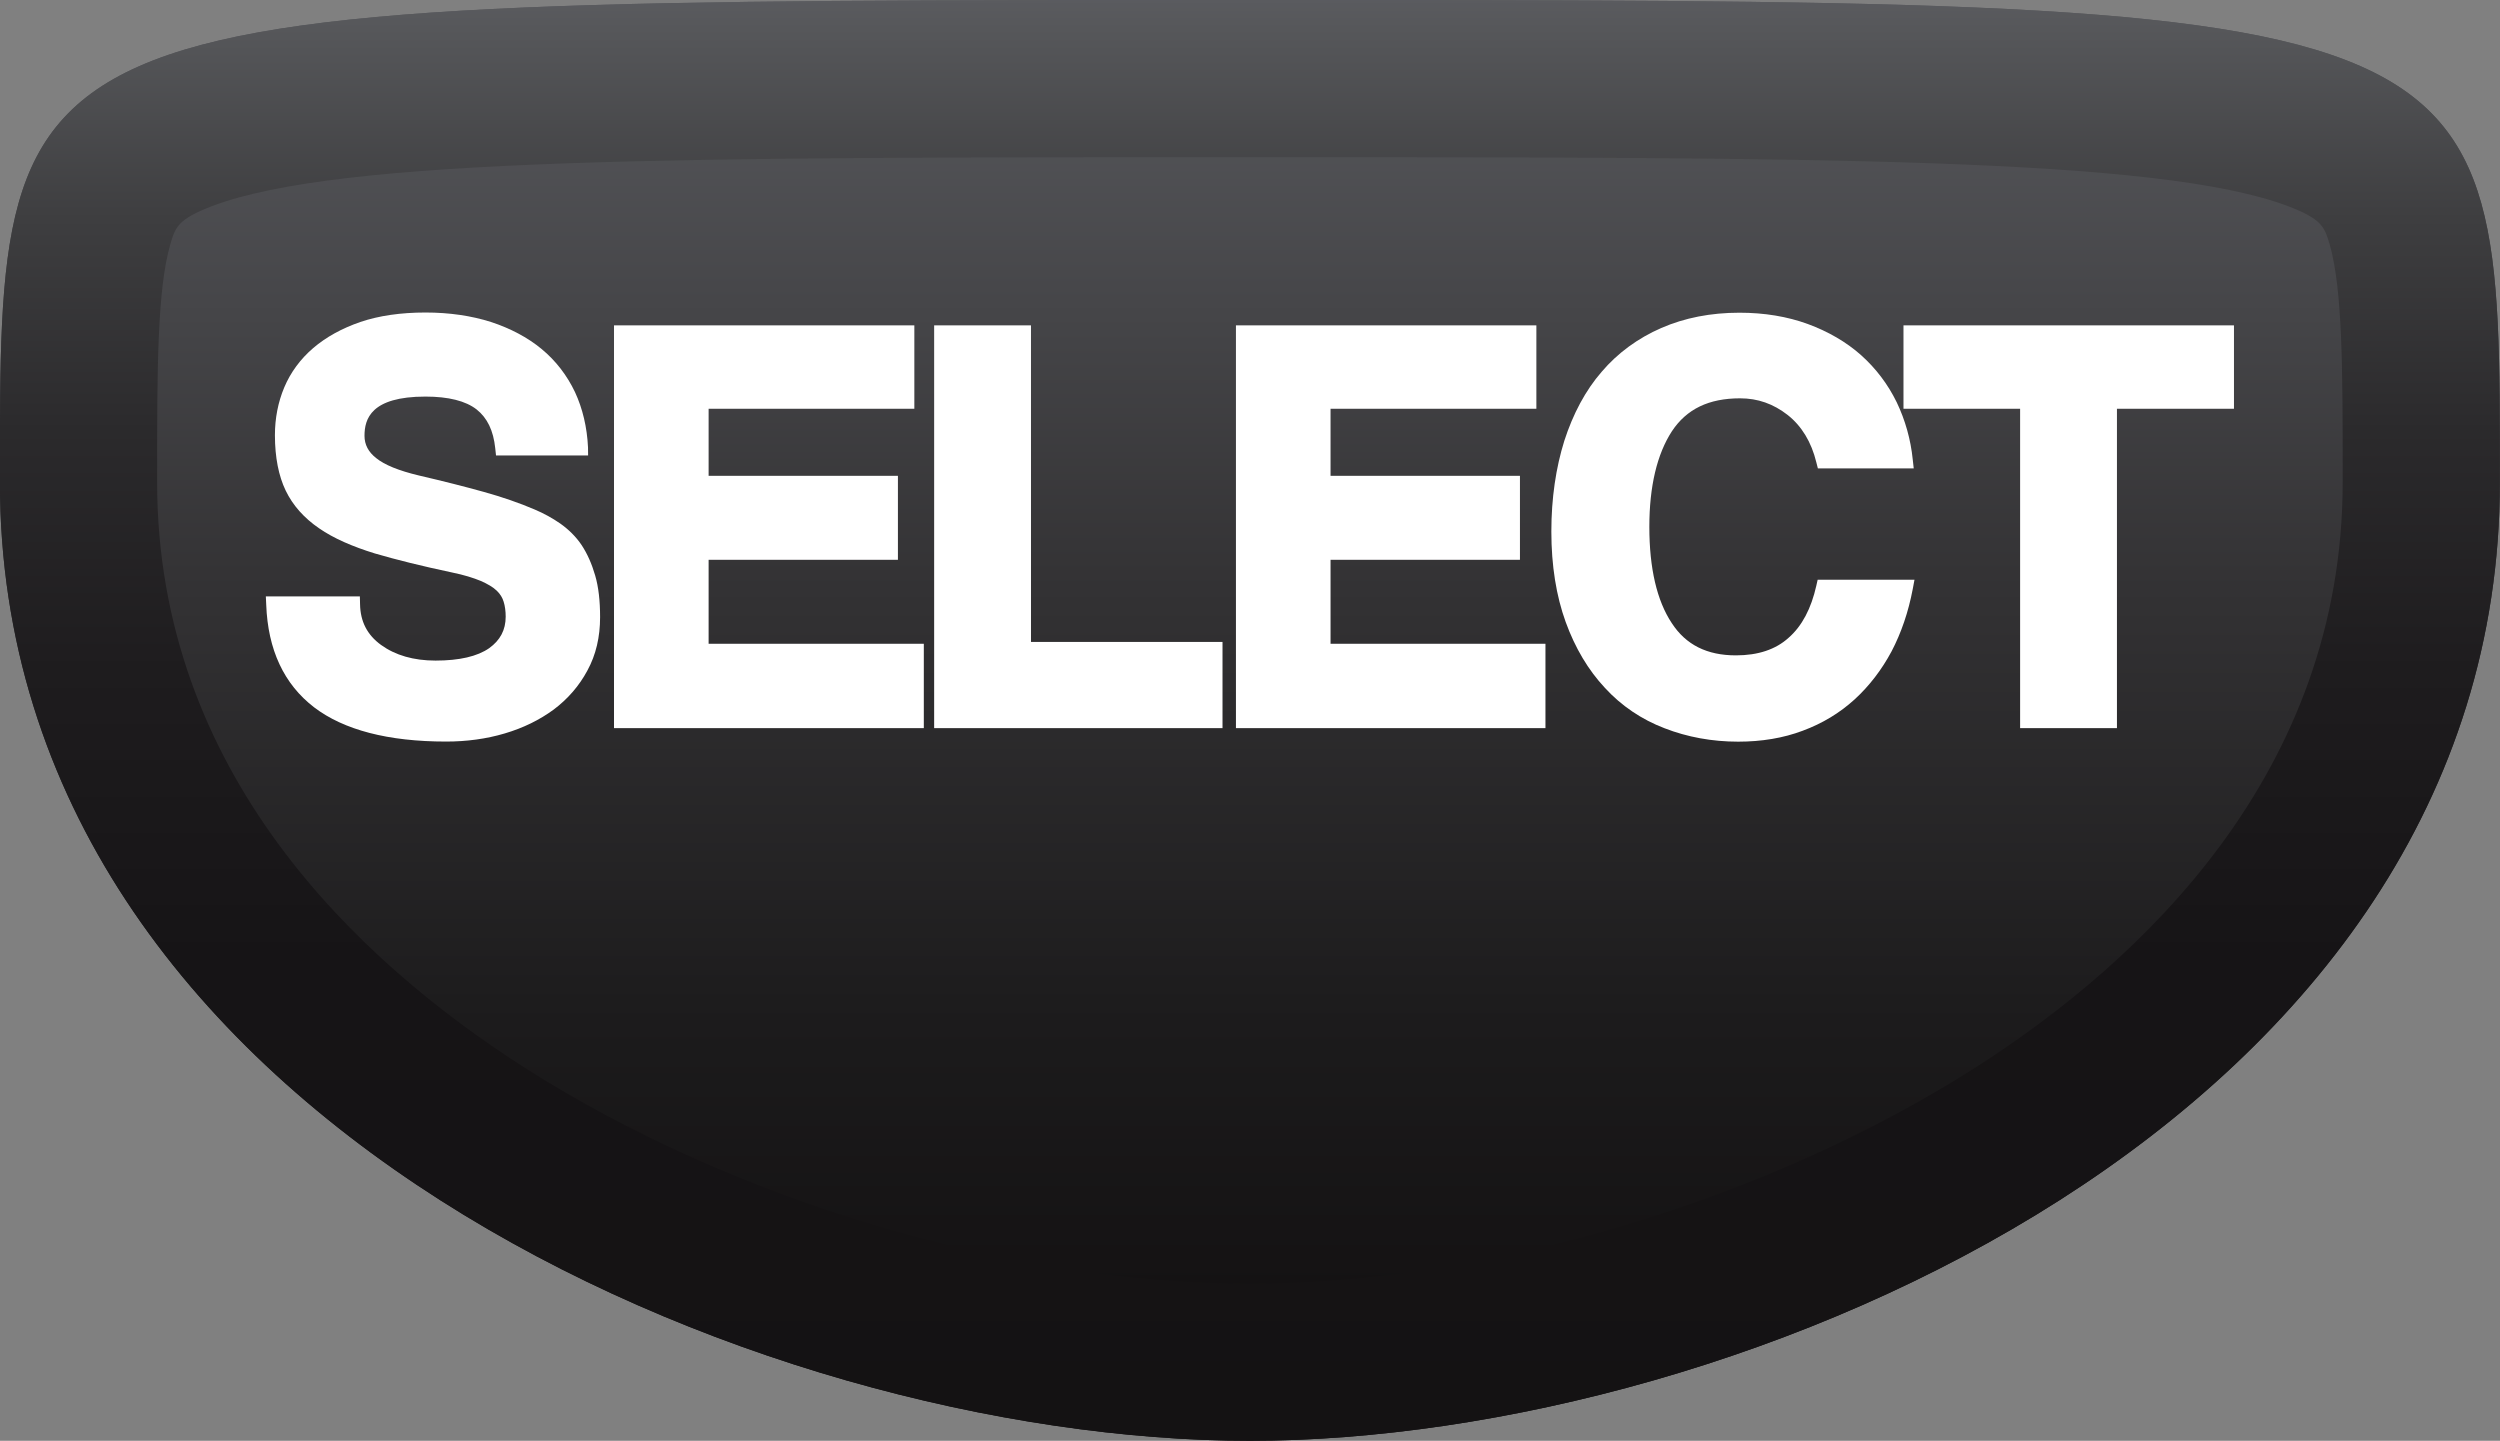 <?xml version="1.0" encoding="utf-8"?>
<!-- Generator: Adobe Illustrator 16.0.0, SVG Export Plug-In . SVG Version: 6.00 Build 0)  -->
<!DOCTYPE svg PUBLIC "-//W3C//DTD SVG 1.1//EN" "http://www.w3.org/Graphics/SVG/1.1/DTD/svg11.dtd">
<svg version="1.1" id="Capa_1" xmlns="http://www.w3.org/2000/svg" xmlns:xlink="http://www.w3.org/1999/xlink" x="0px" y="0px"
	 width="25.871px" height="14.91px" viewBox="0 0 25.871 14.91" enable-background="new 0 0 25.871 14.91" xml:space="preserve">
<rect x="0" y="0" width="25.871" height="14.91" fill="#808080" stroke="none"/>
<g>
	<g>
		
			<linearGradient id="SVGID_1_" gradientUnits="userSpaceOnUse" x1="179.426" y1="-334" x2="179.426" y2="-320.655" gradientTransform="matrix(1 0 0 1 -166.491 334)">
			<stop  offset="0" style="stop-color:#5A5B5F"/>
			<stop  offset="0.033" style="stop-color:#57585C"/>
			<stop  offset="0.456" style="stop-color:#333234"/>
			<stop  offset="0.793" style="stop-color:#1C1B1C"/>
			<stop  offset="1" style="stop-color:#141213"/>
		</linearGradient>
		<path fill="url(#SVGID_1_)" d="M25.87,4.988c0,6.586-7.834,9.922-12.936,9.922S-0.001,11.574-0.001,4.988
			C-0.001-0.002-0.069,0,12.935,0S25.87-0.002,25.87,4.988z"/>
		<linearGradient id="SVGID_2_" gradientUnits="userSpaceOnUse" x1="12.935" y1="0" x2="12.935" y2="14.91">
			<stop  offset="0" style="stop-color:#5A5B5F"/>
			<stop  offset="0.02" style="stop-color:#56575A"/>
			<stop  offset="0.152" style="stop-color:#3E3E40"/>
			<stop  offset="0.299" style="stop-color:#2B2A2C"/>
			<stop  offset="0.465" style="stop-color:#1E1C1E"/>
			<stop  offset="0.666" style="stop-color:#161416"/>
			<stop  offset="1" style="stop-color:#141213"/>
		</linearGradient>
		<path fill="url(#SVGID_2_)" d="M12.94,1.627c5.861,0,9.398,0,10.736,0.506c0.355,0.135,0.379,0.217,0.432,0.395
			c0.135,0.469,0.135,1.313,0.135,2.383v0.078c0,3.002-2.068,4.951-3.801,6.059c-2.162,1.379-5.037,2.236-7.508,2.236
			c-2.469,0-5.346-0.857-7.506-2.236C3.692,9.939,1.626,7.99,1.626,4.988V4.912c0-1.07,0-1.916,0.137-2.385
			C1.815,2.35,1.839,2.27,2.194,2.133c1.336-0.506,4.875-0.506,10.74-0.506H12.94 M12.94,0c-0.002,0-0.004,0-0.006,0
			C-0.069,0-0.001-0.002-0.001,4.988c0,6.586,7.834,9.922,12.936,9.922S25.87,11.574,25.87,4.988C25.87,0,25.938,0,12.94,0L12.94,0z
			"/>
	</g>
	<g>
		<path fill="#FFFFFF" d="M6.019,5.641C5.96,5.553,5.884,5.479,5.798,5.418c-0.082-0.057-0.17-0.105-0.264-0.145
			C5.376,5.205,5.196,5.143,5.005,5.09C4.815,5.037,4.591,4.98,4.333,4.92C4.128,4.871,3.979,4.811,3.892,4.74
			C3.813,4.678,3.772,4.602,3.772,4.51c0-0.174,0.066-0.406,0.631-0.406c0.238,0,0.416,0.045,0.529,0.133
			c0.111,0.088,0.174,0.219,0.193,0.402l0.008,0.074h0.953L6.085,4.629c-0.01-0.207-0.055-0.4-0.135-0.572
			C5.868,3.885,5.753,3.734,5.604,3.611C5.46,3.492,5.282,3.398,5.081,3.332C4.88,3.268,4.651,3.234,4.403,3.234
			c-0.256,0-0.482,0.033-0.674,0.098c-0.191,0.066-0.355,0.156-0.488,0.27S3.007,3.854,2.942,4.008S2.845,4.33,2.845,4.504
			c0,0.229,0.039,0.422,0.111,0.572C3.03,5.23,3.147,5.361,3.302,5.467c0.15,0.104,0.346,0.189,0.576,0.26
			C4.103,5.793,4.37,5.859,4.677,5.924C4.8,5.949,4.899,5.98,4.976,6.012c0.07,0.031,0.127,0.064,0.166,0.102
			C5.177,6.148,5.2,6.186,5.212,6.227c0.014,0.045,0.021,0.098,0.021,0.154c0,0.139-0.057,0.244-0.17,0.326
			C4.94,6.793,4.753,6.836,4.507,6.836c-0.227,0-0.416-0.055-0.564-0.162C3.8,6.57,3.729,6.432,3.726,6.252l-0.002-0.08H2.751
			l0.004,0.086C2.772,6.723,2.938,7.08,3.251,7.32c0.307,0.234,0.766,0.354,1.365,0.354c0.211,0,0.416-0.027,0.607-0.084
			c0.193-0.057,0.363-0.141,0.508-0.248c0.145-0.109,0.264-0.246,0.348-0.404C6.167,6.777,6.21,6.592,6.21,6.387
			c0-0.168-0.016-0.313-0.051-0.432C6.124,5.834,6.077,5.729,6.019,5.641z"/>
		<polygon fill="#FFFFFF" points="7.333,5.793 9.292,5.793 9.292,4.924 7.333,4.924 7.333,4.23 9.462,4.23 9.462,3.367 6.354,3.367 
			6.354,7.535 9.56,7.535 9.56,6.662 7.333,6.662 		"/>
		<polygon fill="#FFFFFF" points="10.669,3.367 9.667,3.367 9.667,7.535 12.651,7.535 12.651,6.643 10.669,6.643 		"/>
		<polygon fill="#FFFFFF" points="13.769,5.793 15.729,5.793 15.729,4.924 13.769,4.924 13.769,4.23 15.899,4.23 15.899,3.367 
			12.79,3.367 12.79,7.535 15.993,7.535 15.993,6.662 13.769,6.662 		"/>
		<path fill="#FFFFFF" d="M18.796,6.061c-0.053,0.236-0.148,0.418-0.287,0.539c-0.133,0.121-0.316,0.182-0.545,0.182
			c-0.299,0-0.518-0.109-0.664-0.334c-0.154-0.232-0.232-0.568-0.232-0.996c0-0.42,0.08-0.754,0.234-0.99
			c0.152-0.229,0.381-0.34,0.705-0.34c0.184,0,0.344,0.057,0.492,0.172c0.146,0.115,0.246,0.281,0.297,0.49l0.016,0.063h0.992
			l-0.01-0.09c-0.021-0.209-0.078-0.41-0.166-0.594c-0.092-0.188-0.215-0.35-0.369-0.488c-0.154-0.137-0.34-0.244-0.551-0.322
			c-0.213-0.078-0.451-0.117-0.707-0.117c-0.297,0-0.568,0.053-0.809,0.158s-0.451,0.258-0.617,0.453
			c-0.168,0.193-0.297,0.436-0.387,0.715C16.101,4.84,16.054,5.156,16.054,5.5c0,0.354,0.051,0.668,0.148,0.936
			c0.098,0.27,0.234,0.498,0.406,0.682c0.17,0.186,0.381,0.328,0.617,0.418c0.236,0.092,0.494,0.139,0.762,0.139
			c0.242,0,0.467-0.037,0.668-0.113c0.205-0.076,0.383-0.184,0.537-0.324c0.152-0.139,0.281-0.307,0.383-0.498
			c0.1-0.191,0.174-0.408,0.219-0.645l0.018-0.096H18.81L18.796,6.061z"/>
		<polygon fill="#FFFFFF" points="19.698,3.367 19.698,4.23 20.905,4.23 20.905,7.535 21.907,7.535 21.907,4.23 23.118,4.23 
			23.118,3.367 		"/>
	</g>
</g>
</svg>
